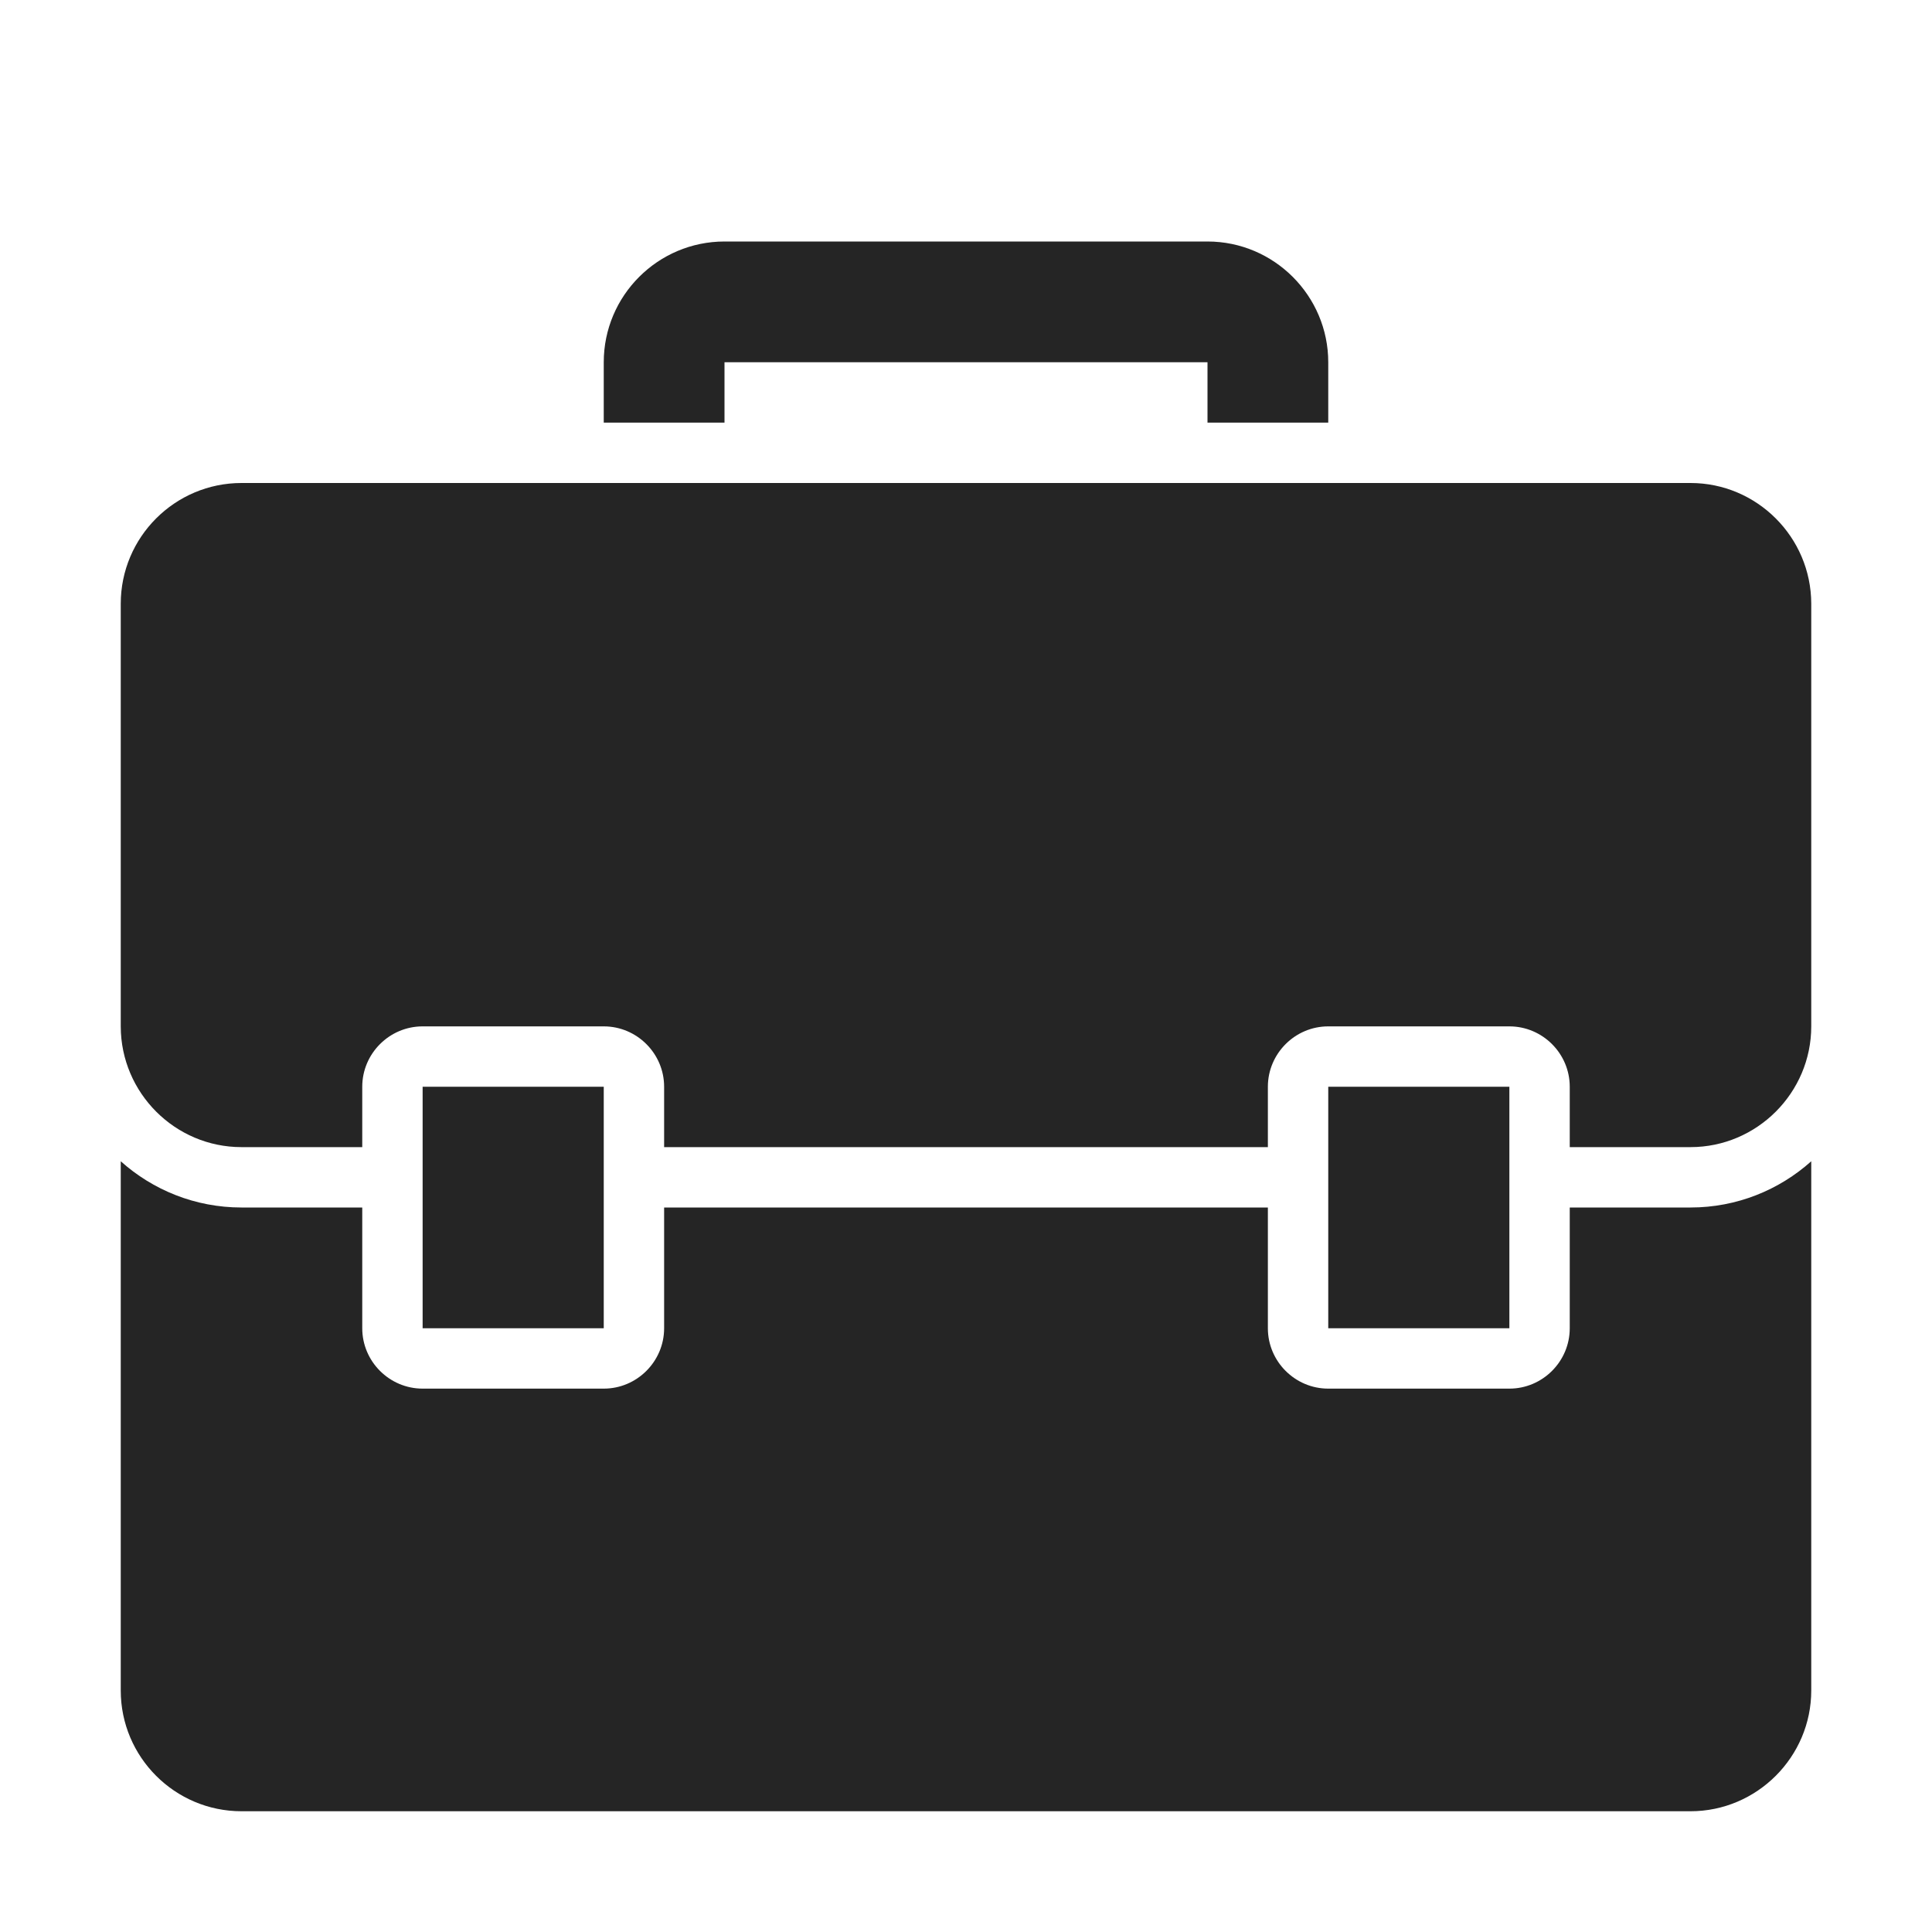 <?xml version="1.0" encoding="UTF-8"?>
<!DOCTYPE svg PUBLIC "-//W3C//DTD SVG 1.1//EN" "http://www.w3.org/Graphics/SVG/1.1/DTD/svg11.dtd">
<svg xmlns="http://www.w3.org/2000/svg" xml:space="preserve" width="1024px" height="1024px" shape-rendering="geometricPrecision" text-rendering="geometricPrecision" image-rendering="optimizeQuality" fill-rule="nonzero" clip-rule="evenodd" viewBox="0 0 10240 10240" xmlns:xlink="http://www.w3.org/1999/xlink">
	<title>briefcase icon</title>
	<desc>briefcase icon from the IconExperience.com O-Collection. Copyright by INCORS GmbH (www.incors.com).</desc>
	<path id="curve4" fill="#252525" d="M9600 6155l0 2805c0,352 -288,640 -640,640 -2560,0 -5120,0 -7680,0 -353,0 -640,-287 -640,-640l0 -2805c170,152 394,245 640,245l640 0 0 640c0,176 144,320 320,320l960 0c176,0 320,-144 320,-320l0 -640 3200 0 0 640c0,176 144,320 320,320l960 0c176,0 320,-144 320,-320l0 -640 640 0c246,0 470,-93 640,-245z"/>
	<path id="curve3" fill="#252525" d="M1280 2560c2560,0 5120,0 7680,0 352,0 639,287 640,639l0 2241c0,352 -288,640 -640,640l-640 0 0 -320c0,-176 -144,-320 -320,-320l-960 0c-176,0 -320,144 -320,320l0 320 -3200 0 0 -320c0,-176 -144,-320 -320,-320l-960 0c-176,0 -320,144 -320,320l0 320 -640 0c-352,0 -639,-287 -640,-639l0 -2241c0,-353 287,-640 640,-640z"/>
	<path id="curve2" fill="#252525" d="M7040,5760 8000,5760 8000,7040 7040,7040z"/>
	<path id="curve1" fill="#252525" d="M2240,5760 3200,5760 3200,7040 2240,7040z"/>
	<path id="curve0" fill="#252525" d="M3840 1280l2560 0c353,0 640,288 640,640l0 320 -640 0 0 -320 -2560 0 0 320 -640 0 0 -320c0,-353 287,-640 640,-640z"/>
</svg>
